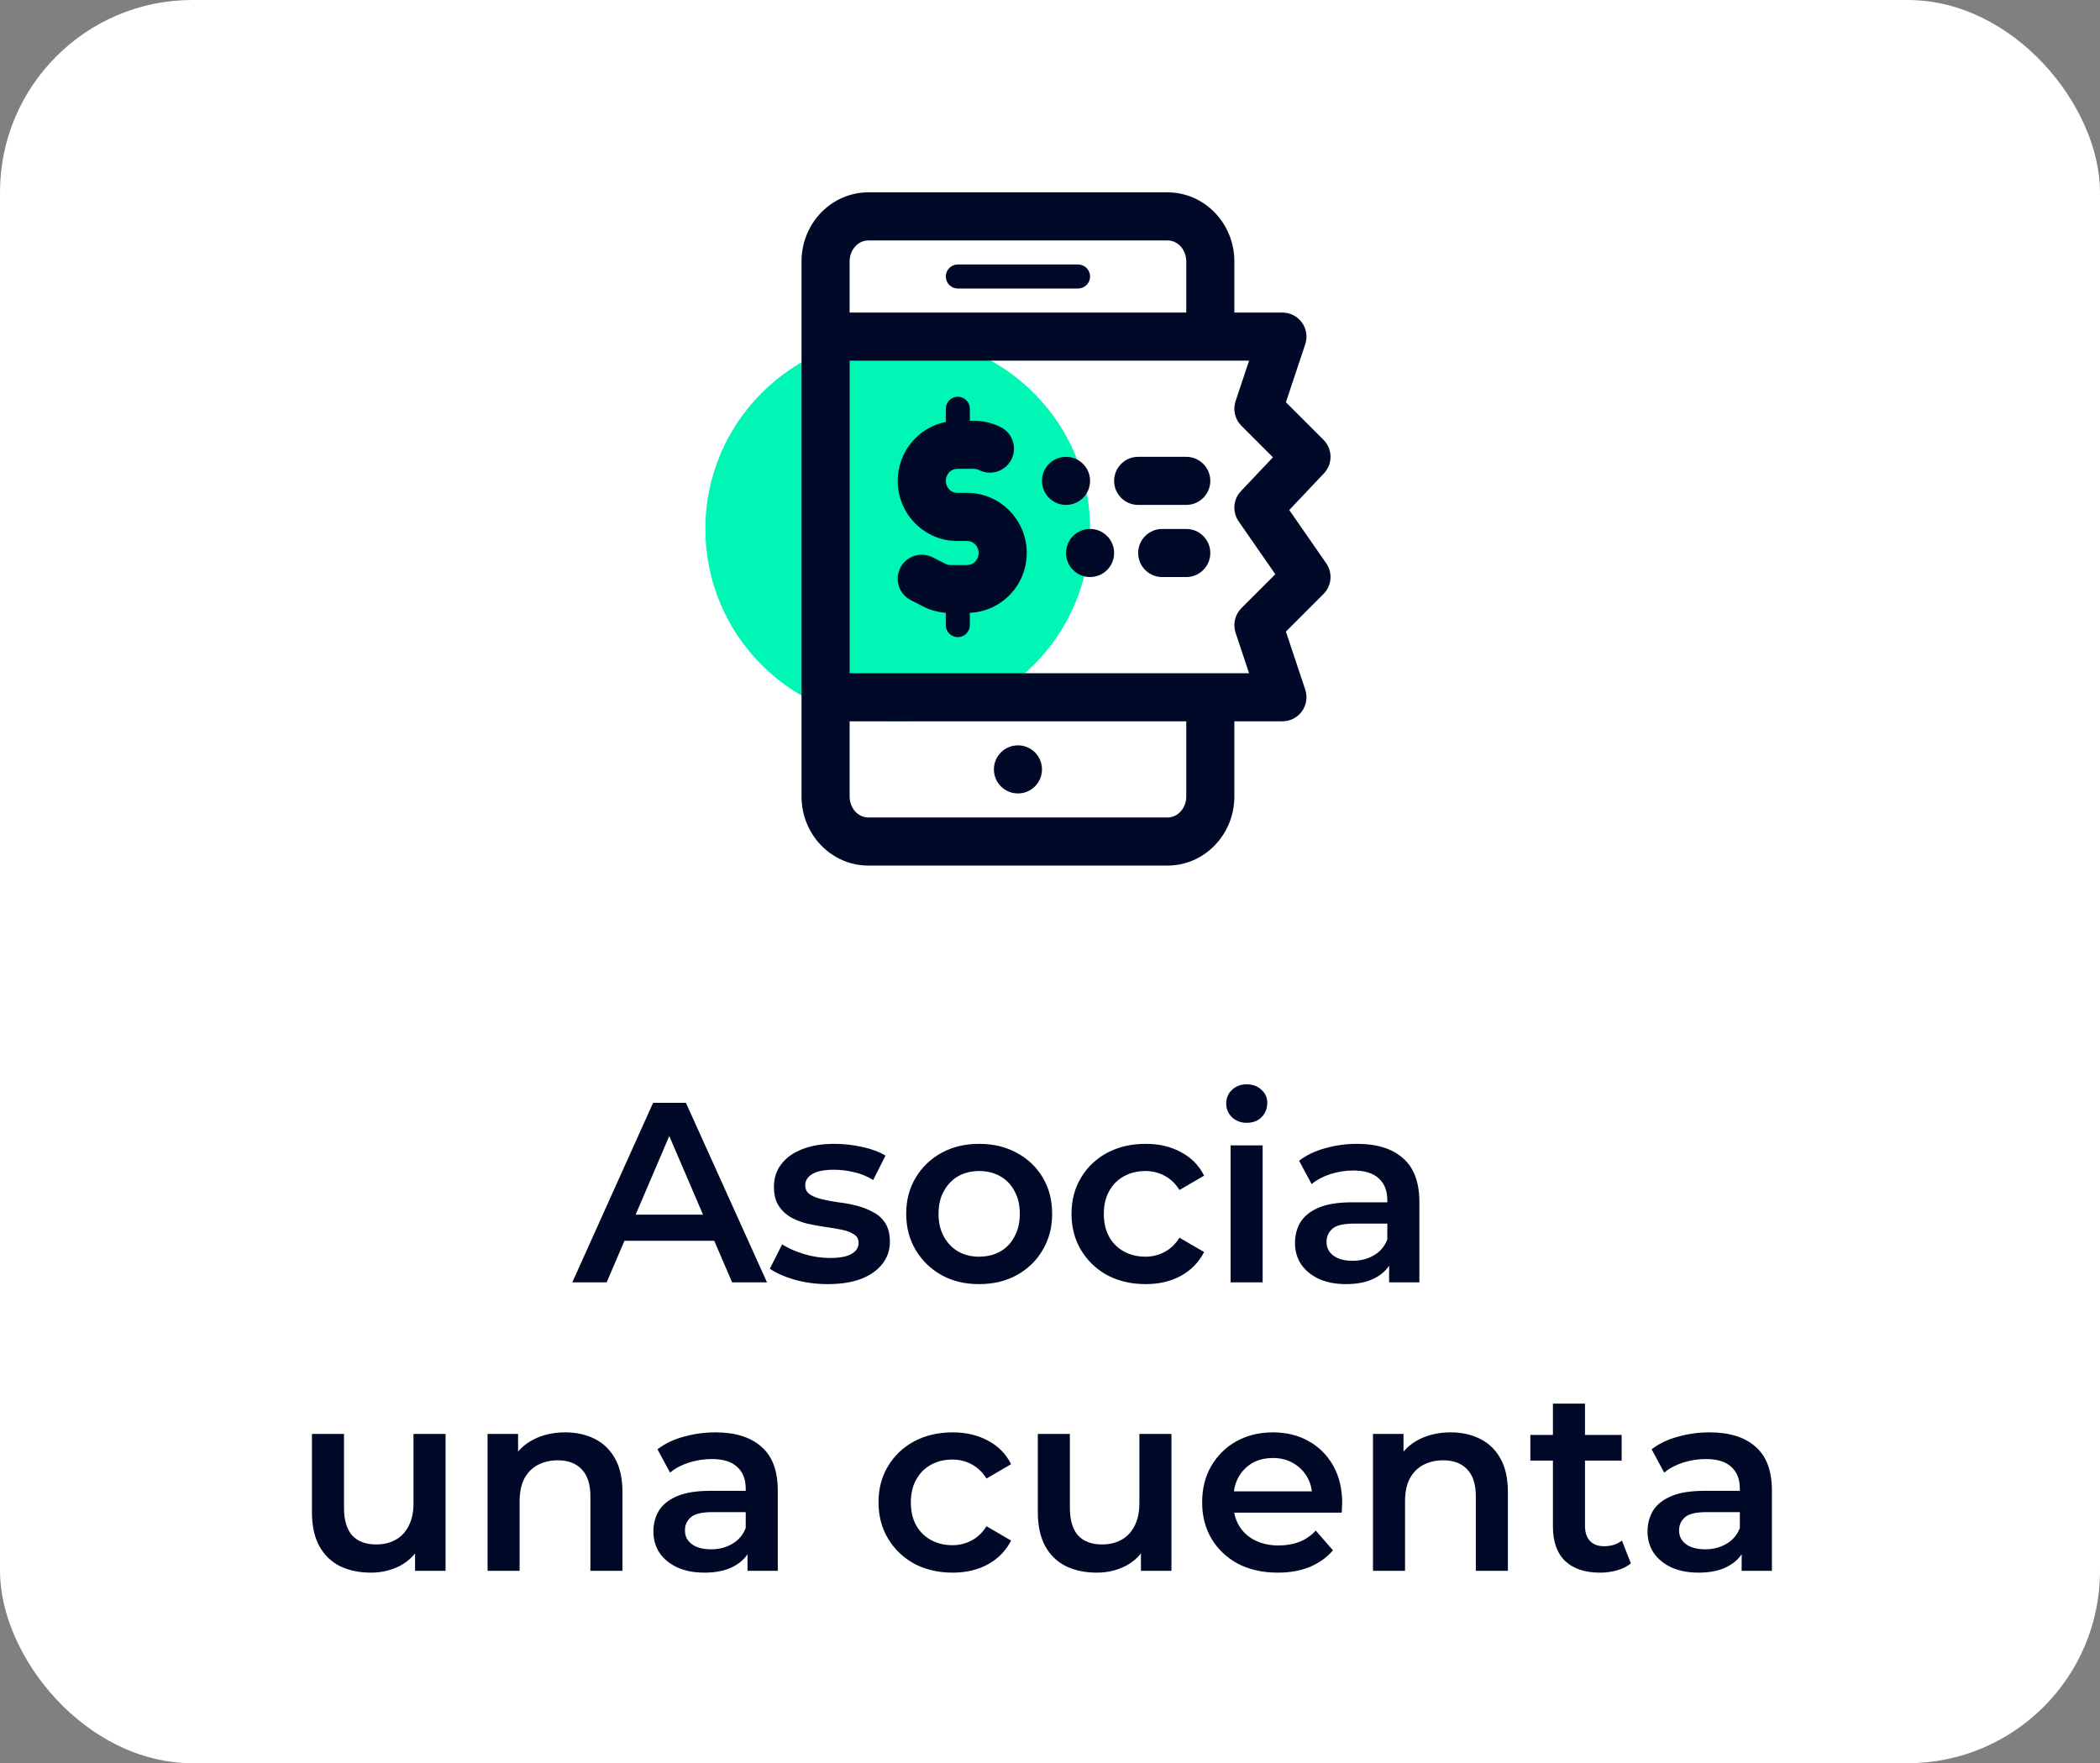 <svg width="131" height="110" viewBox="0 0 131 110" fill="none" xmlns="http://www.w3.org/2000/svg">
<rect x="0" y="0" width="131" height="110" fill="#808080" stroke="none"/>
<rect width="131" height="110" rx="12" fill="white"/>
<path d="M35.701 80L40.741 68.8H42.789L47.845 80H45.669L41.333 69.904H42.165L37.845 80H35.701ZM38.021 77.408L38.581 75.776H44.629L45.189 77.408H38.021ZM51.639 80.112C50.925 80.112 50.237 80.021 49.575 79.84C48.925 79.648 48.407 79.419 48.023 79.152L48.791 77.632C49.175 77.877 49.634 78.08 50.167 78.24C50.701 78.4 51.234 78.48 51.767 78.48C52.397 78.48 52.85 78.395 53.127 78.224C53.416 78.053 53.559 77.824 53.559 77.536C53.559 77.301 53.464 77.125 53.272 77.008C53.08 76.88 52.829 76.784 52.52 76.72C52.21 76.656 51.864 76.597 51.48 76.544C51.106 76.491 50.727 76.421 50.343 76.336C49.97 76.24 49.629 76.107 49.319 75.936C49.01 75.755 48.76 75.515 48.568 75.216C48.376 74.917 48.279 74.523 48.279 74.032C48.279 73.488 48.434 73.019 48.743 72.624C49.053 72.219 49.485 71.909 50.039 71.696C50.605 71.472 51.272 71.36 52.039 71.36C52.615 71.36 53.197 71.424 53.783 71.552C54.37 71.68 54.855 71.861 55.239 72.096L54.471 73.616C54.066 73.371 53.656 73.205 53.239 73.12C52.834 73.024 52.429 72.976 52.023 72.976C51.416 72.976 50.962 73.067 50.663 73.248C50.376 73.429 50.231 73.659 50.231 73.936C50.231 74.192 50.328 74.384 50.52 74.512C50.712 74.64 50.962 74.741 51.272 74.816C51.581 74.891 51.922 74.955 52.295 75.008C52.679 75.051 53.058 75.12 53.431 75.216C53.805 75.312 54.146 75.445 54.456 75.616C54.776 75.776 55.032 76.005 55.224 76.304C55.416 76.603 55.511 76.992 55.511 77.472C55.511 78.005 55.352 78.469 55.032 78.864C54.722 79.259 54.279 79.568 53.703 79.792C53.127 80.005 52.44 80.112 51.639 80.112ZM61.074 80.112C60.199 80.112 59.42 79.925 58.738 79.552C58.055 79.168 57.517 78.645 57.122 77.984C56.727 77.323 56.53 76.571 56.53 75.728C56.53 74.875 56.727 74.123 57.122 73.472C57.517 72.811 58.055 72.293 58.738 71.92C59.42 71.547 60.199 71.36 61.074 71.36C61.959 71.36 62.743 71.547 63.426 71.92C64.119 72.293 64.658 72.805 65.042 73.456C65.436 74.107 65.634 74.864 65.634 75.728C65.634 76.571 65.436 77.323 65.042 77.984C64.658 78.645 64.119 79.168 63.426 79.552C62.743 79.925 61.959 80.112 61.074 80.112ZM61.074 78.4C61.565 78.4 62.002 78.293 62.386 78.08C62.77 77.867 63.069 77.557 63.282 77.152C63.506 76.747 63.618 76.272 63.618 75.728C63.618 75.173 63.506 74.699 63.282 74.304C63.069 73.899 62.77 73.589 62.386 73.376C62.002 73.163 61.57 73.056 61.09 73.056C60.599 73.056 60.162 73.163 59.778 73.376C59.404 73.589 59.106 73.899 58.882 74.304C58.658 74.699 58.546 75.173 58.546 75.728C58.546 76.272 58.658 76.747 58.882 77.152C59.106 77.557 59.404 77.867 59.778 78.08C60.162 78.293 60.594 78.4 61.074 78.4ZM71.466 80.112C70.57 80.112 69.77 79.925 69.066 79.552C68.373 79.168 67.829 78.645 67.434 77.984C67.04 77.323 66.842 76.571 66.842 75.728C66.842 74.875 67.04 74.123 67.434 73.472C67.829 72.811 68.373 72.293 69.066 71.92C69.77 71.547 70.57 71.36 71.466 71.36C72.298 71.36 73.029 71.531 73.658 71.872C74.298 72.203 74.784 72.693 75.114 73.344L73.578 74.24C73.322 73.835 73.008 73.536 72.634 73.344C72.272 73.152 71.877 73.056 71.45 73.056C70.96 73.056 70.517 73.163 70.122 73.376C69.728 73.589 69.418 73.899 69.194 74.304C68.97 74.699 68.858 75.173 68.858 75.728C68.858 76.283 68.97 76.763 69.194 77.168C69.418 77.563 69.728 77.867 70.122 78.08C70.517 78.293 70.96 78.4 71.45 78.4C71.877 78.4 72.272 78.304 72.634 78.112C73.008 77.92 73.322 77.621 73.578 77.216L75.114 78.112C74.784 78.752 74.298 79.248 73.658 79.6C73.029 79.941 72.298 80.112 71.466 80.112ZM76.765 80V71.456H78.765V80H76.765ZM77.773 70.048C77.4 70.048 77.091 69.931 76.845 69.696C76.611 69.461 76.493 69.179 76.493 68.848C76.493 68.507 76.611 68.224 76.845 68C77.091 67.765 77.4 67.648 77.773 67.648C78.147 67.648 78.451 67.76 78.685 67.984C78.93 68.197 79.053 68.469 79.053 68.8C79.053 69.152 78.936 69.451 78.701 69.696C78.466 69.931 78.157 70.048 77.773 70.048ZM86.654 80V78.272L86.542 77.904V74.88C86.542 74.293 86.366 73.84 86.014 73.52C85.662 73.189 85.129 73.024 84.414 73.024C83.934 73.024 83.46 73.099 82.99 73.248C82.531 73.397 82.142 73.605 81.822 73.872L81.038 72.416C81.497 72.064 82.041 71.803 82.67 71.632C83.31 71.451 83.972 71.36 84.654 71.36C85.891 71.36 86.846 71.659 87.518 72.256C88.201 72.843 88.542 73.755 88.542 74.992V80H86.654ZM83.966 80.112C83.326 80.112 82.766 80.005 82.286 79.792C81.806 79.568 81.433 79.264 81.166 78.88C80.91 78.485 80.782 78.043 80.782 77.552C80.782 77.072 80.894 76.64 81.118 76.256C81.353 75.872 81.731 75.568 82.254 75.344C82.777 75.12 83.47 75.008 84.334 75.008H86.814V76.336H84.478C83.796 76.336 83.337 76.448 83.102 76.672C82.868 76.885 82.75 77.152 82.75 77.472C82.75 77.835 82.894 78.123 83.182 78.336C83.47 78.549 83.87 78.656 84.382 78.656C84.873 78.656 85.31 78.544 85.694 78.32C86.089 78.096 86.371 77.765 86.542 77.328L86.878 78.528C86.686 79.029 86.34 79.419 85.838 79.696C85.347 79.973 84.724 80.112 83.966 80.112ZM23.139 98.112C22.414 98.112 21.774 97.979 21.219 97.712C20.664 97.435 20.232 97.019 19.923 96.464C19.614 95.899 19.459 95.189 19.459 94.336V89.456H21.459V94.064C21.459 94.832 21.63 95.408 21.971 95.792C22.323 96.165 22.819 96.352 23.459 96.352C23.928 96.352 24.334 96.256 24.675 96.064C25.027 95.872 25.299 95.584 25.491 95.2C25.694 94.816 25.795 94.341 25.795 93.776V89.456H27.795V98H25.891V95.696L26.227 96.4C25.939 96.955 25.518 97.381 24.963 97.68C24.408 97.968 23.8 98.112 23.139 98.112ZM35.262 89.36C35.944 89.36 36.552 89.493 37.086 89.76C37.63 90.027 38.056 90.437 38.366 90.992C38.675 91.536 38.83 92.24 38.83 93.104V98H36.83V93.36C36.83 92.603 36.648 92.037 36.286 91.664C35.934 91.291 35.438 91.104 34.798 91.104C34.328 91.104 33.912 91.2 33.55 91.392C33.187 91.584 32.904 91.872 32.702 92.256C32.51 92.629 32.414 93.104 32.414 93.68V98H30.414V89.456H32.318V91.76L31.982 91.056C32.28 90.512 32.712 90.096 33.278 89.808C33.854 89.509 34.515 89.36 35.262 89.36ZM46.631 98V96.272L46.519 95.904V92.88C46.519 92.293 46.343 91.84 45.991 91.52C45.639 91.189 45.105 91.024 44.391 91.024C43.911 91.024 43.436 91.099 42.967 91.248C42.508 91.397 42.119 91.605 41.799 91.872L41.015 90.416C41.473 90.064 42.017 89.803 42.647 89.632C43.287 89.451 43.948 89.36 44.631 89.36C45.868 89.36 46.823 89.659 47.495 90.256C48.177 90.843 48.519 91.755 48.519 92.992V98H46.631ZM43.943 98.112C43.303 98.112 42.743 98.005 42.263 97.792C41.783 97.568 41.409 97.264 41.143 96.88C40.887 96.485 40.759 96.043 40.759 95.552C40.759 95.072 40.871 94.64 41.095 94.256C41.329 93.872 41.708 93.568 42.231 93.344C42.753 93.12 43.447 93.008 44.311 93.008H46.791V94.336H44.455C43.772 94.336 43.313 94.448 43.079 94.672C42.844 94.885 42.727 95.152 42.727 95.472C42.727 95.835 42.871 96.123 43.159 96.336C43.447 96.549 43.847 96.656 44.359 96.656C44.849 96.656 45.287 96.544 45.671 96.32C46.065 96.096 46.348 95.765 46.519 95.328L46.855 96.528C46.663 97.029 46.316 97.419 45.815 97.696C45.324 97.973 44.7 98.112 43.943 98.112ZM59.427 98.112C58.531 98.112 57.731 97.925 57.027 97.552C56.334 97.168 55.79 96.645 55.395 95.984C55.001 95.323 54.803 94.571 54.803 93.728C54.803 92.875 55.001 92.123 55.395 91.472C55.79 90.811 56.334 90.293 57.027 89.92C57.731 89.547 58.531 89.36 59.427 89.36C60.259 89.36 60.99 89.531 61.619 89.872C62.259 90.203 62.745 90.693 63.075 91.344L61.539 92.24C61.283 91.835 60.969 91.536 60.595 91.344C60.233 91.152 59.838 91.056 59.411 91.056C58.921 91.056 58.478 91.163 58.083 91.376C57.689 91.589 57.379 91.899 57.155 92.304C56.931 92.699 56.819 93.173 56.819 93.728C56.819 94.283 56.931 94.763 57.155 95.168C57.379 95.563 57.689 95.867 58.083 96.08C58.478 96.293 58.921 96.4 59.411 96.4C59.838 96.4 60.233 96.304 60.595 96.112C60.969 95.92 61.283 95.621 61.539 95.216L63.075 96.112C62.745 96.752 62.259 97.248 61.619 97.6C60.99 97.941 60.259 98.112 59.427 98.112ZM68.42 98.112C67.695 98.112 67.055 97.979 66.5 97.712C65.945 97.435 65.513 97.019 65.204 96.464C64.895 95.899 64.74 95.189 64.74 94.336V89.456H66.74V94.064C66.74 94.832 66.911 95.408 67.252 95.792C67.604 96.165 68.1 96.352 68.74 96.352C69.21 96.352 69.615 96.256 69.956 96.064C70.308 95.872 70.58 95.584 70.772 95.2C70.975 94.816 71.076 94.341 71.076 93.776V89.456H73.076V98H71.172V95.696L71.508 96.4C71.22 96.955 70.799 97.381 70.244 97.68C69.689 97.968 69.082 98.112 68.42 98.112ZM79.711 98.112C78.761 98.112 77.93 97.925 77.215 97.552C76.511 97.168 75.962 96.645 75.567 95.984C75.183 95.323 74.991 94.571 74.991 93.728C74.991 92.875 75.177 92.123 75.551 91.472C75.935 90.811 76.457 90.293 77.119 89.92C77.791 89.547 78.553 89.36 79.407 89.36C80.239 89.36 80.98 89.541 81.631 89.904C82.281 90.267 82.793 90.779 83.167 91.44C83.54 92.101 83.727 92.88 83.727 93.776C83.727 93.861 83.722 93.957 83.711 94.064C83.711 94.171 83.706 94.272 83.695 94.368H76.575V93.04H82.639L81.855 93.456C81.865 92.965 81.764 92.533 81.551 92.16C81.338 91.787 81.044 91.493 80.671 91.28C80.308 91.067 79.887 90.96 79.407 90.96C78.916 90.96 78.484 91.067 78.111 91.28C77.748 91.493 77.46 91.792 77.247 92.176C77.044 92.549 76.943 92.992 76.943 93.504V93.824C76.943 94.336 77.06 94.789 77.295 95.184C77.529 95.579 77.86 95.883 78.287 96.096C78.713 96.309 79.204 96.416 79.759 96.416C80.239 96.416 80.671 96.341 81.055 96.192C81.439 96.043 81.78 95.808 82.079 95.488L83.151 96.72C82.767 97.168 82.281 97.515 81.695 97.76C81.119 97.995 80.457 98.112 79.711 98.112ZM90.496 89.36C91.179 89.36 91.787 89.493 92.32 89.76C92.864 90.027 93.291 90.437 93.6 90.992C93.909 91.536 94.064 92.24 94.064 93.104V98H92.064V93.36C92.064 92.603 91.883 92.037 91.52 91.664C91.168 91.291 90.672 91.104 90.032 91.104C89.563 91.104 89.147 91.2 88.784 91.392C88.421 91.584 88.139 91.872 87.936 92.256C87.744 92.629 87.648 93.104 87.648 93.68V98H85.648V89.456H87.552V91.76L87.216 91.056C87.515 90.512 87.947 90.096 88.512 89.808C89.088 89.509 89.749 89.36 90.496 89.36ZM99.817 98.112C98.878 98.112 98.153 97.872 97.641 97.392C97.129 96.901 96.873 96.181 96.873 95.232V87.568H98.873V95.184C98.873 95.589 98.974 95.904 99.177 96.128C99.39 96.352 99.684 96.464 100.057 96.464C100.505 96.464 100.878 96.347 101.177 96.112L101.737 97.536C101.502 97.728 101.214 97.872 100.873 97.968C100.532 98.064 100.18 98.112 99.817 98.112ZM95.465 91.12V89.52H101.161V91.12H95.465ZM108.646 98V96.272L108.534 95.904V92.88C108.534 92.293 108.358 91.84 108.006 91.52C107.654 91.189 107.121 91.024 106.406 91.024C105.926 91.024 105.452 91.099 104.982 91.248C104.524 91.397 104.134 91.605 103.814 91.872L103.03 90.416C103.489 90.064 104.033 89.803 104.662 89.632C105.302 89.451 105.964 89.36 106.646 89.36C107.884 89.36 108.838 89.659 109.51 90.256C110.193 90.843 110.534 91.755 110.534 92.992V98H108.646ZM105.958 98.112C105.318 98.112 104.758 98.005 104.278 97.792C103.798 97.568 103.425 97.264 103.158 96.88C102.902 96.485 102.774 96.043 102.774 95.552C102.774 95.072 102.886 94.64 103.11 94.256C103.345 93.872 103.724 93.568 104.246 93.344C104.769 93.12 105.462 93.008 106.326 93.008H108.806V94.336H106.47C105.788 94.336 105.329 94.448 105.094 94.672C104.86 94.885 104.742 95.152 104.742 95.472C104.742 95.835 104.886 96.123 105.174 96.336C105.462 96.549 105.862 96.656 106.374 96.656C106.865 96.656 107.302 96.544 107.686 96.32C108.081 96.096 108.364 95.765 108.534 95.328L108.87 96.528C108.678 97.029 108.332 97.419 107.83 97.696C107.34 97.973 106.716 98.112 105.958 98.112Z" fill="#000927"/>
<g clip-path="url(#clip0_4464_29811)">
<path d="M56 45C62.627 45 68 39.627 68 33C68 26.373 62.627 21 56 21C49.373 21 44 26.373 44 33C44 39.627 49.373 45 56 45Z" fill="#00F6B4"/>
<path d="M80.426 31.818L82.59 29.53C83.148 28.941 83.135 28.014 82.561 27.439L80.216 25.095L81.423 21.475C81.575 21.017 81.499 20.515 81.216 20.123C80.934 19.732 80.482 19.5 80 19.5H77V16.306C77 13.931 75.131 12 72.833 12H54.167C51.869 12 50 13.931 50 16.306V49.694C50 52.069 51.869 54 54.167 54H72.834C75.131 54 77 52.069 77 49.694V45H80C80.482 45 80.934 44.768 81.216 44.377C81.499 43.986 81.576 43.483 81.423 43.025L80.216 39.405L82.561 37.06C83.073 36.547 83.145 35.741 82.732 35.145L80.426 31.818ZM53 16.306C53 15.586 53.523 15 54.167 15H72.834C73.477 15 74 15.586 74 16.306V19.5H53V16.306ZM74 49.694C74 50.414 73.477 51 72.833 51H54.167C53.523 51 53 50.414 53 49.694V45H74V49.694ZM77.077 39.475L77.919 42H53V22.5H77.919L77.077 25.025C76.898 25.564 77.037 26.159 77.439 26.561L79.408 28.529L77.41 30.641C76.923 31.157 76.864 31.943 77.268 32.527L79.555 35.825L77.44 37.939C77.037 38.341 76.897 38.935 77.077 39.475ZM67.25 16.5H59.75C59.336 16.5 59 16.835 59 17.25C59 17.665 59.336 18 59.75 18H67.25C67.664 18 68 17.665 68 17.25C68 16.835 67.664 16.5 67.25 16.5ZM63.5 49.5C64.329 49.5 65 48.829 65 48C65 47.171 64.329 46.5 63.5 46.5C62.671 46.5 62 47.171 62 48C62 48.829 62.671 49.5 63.5 49.5ZM74 28.5H71C70.172 28.5 69.5 29.172 69.5 30C69.5 30.828 70.172 31.5 71 31.5H74C74.828 31.5 75.5 30.828 75.5 30C75.5 29.172 74.828 28.5 74 28.5ZM74 33H72.5C71.672 33 71 33.672 71 34.5C71 35.328 71.672 36 72.5 36H74C74.828 36 75.5 35.328 75.5 34.5C75.5 33.672 74.828 33 74 33ZM68 30C68 29.171 67.329 28.5 66.5 28.5C65.671 28.5 65 29.171 65 30C65 30.829 65.671 31.5 66.5 31.5C67.329 31.5 68 30.829 68 30ZM68 33C67.171 33 66.5 33.671 66.5 34.5C66.5 35.329 67.171 36 68 36C68.829 36 69.5 35.329 69.5 34.5C69.5 33.671 68.829 33 68 33ZM60.341 30.75H59.71C59.318 30.75 59 30.414 59 30C59 29.586 59.318 29.25 59.709 29.25H60.766C60.873 29.25 60.978 29.275 61.075 29.325C61.812 29.698 62.716 29.405 63.091 28.667C63.466 27.929 63.172 27.026 62.434 26.651C61.919 26.389 61.342 26.25 60.766 26.25H60.5V25.5C60.5 25.085 60.164 24.75 59.75 24.75C59.336 24.75 59 25.085 59 25.5V26.323C57.293 26.659 56 28.178 56 30C56 32.068 57.664 33.75 59.709 33.75H60.34C60.732 33.75 61.05 34.086 61.05 34.5C61.05 34.914 60.732 35.25 60.34 35.25H59.283C59.176 35.25 59.073 35.225 58.977 35.176L58.18 34.77C57.442 34.394 56.539 34.688 56.163 35.425C55.786 36.163 56.08 37.066 56.818 37.443L57.615 37.849C58.045 38.068 58.519 38.194 58.999 38.233V39C58.999 39.415 59.335 39.75 59.749 39.75C60.163 39.75 60.499 39.415 60.499 39V38.233C62.469 38.147 64.05 36.512 64.05 34.5C64.05 32.432 62.386 30.75 60.341 30.75Z" fill="#000927"/>
</g>
<defs>
<clipPath id="clip0_4464_29811">
<rect width="48" height="48" fill="white" transform="translate(41 9)"/>
</clipPath>
</defs>
</svg>

